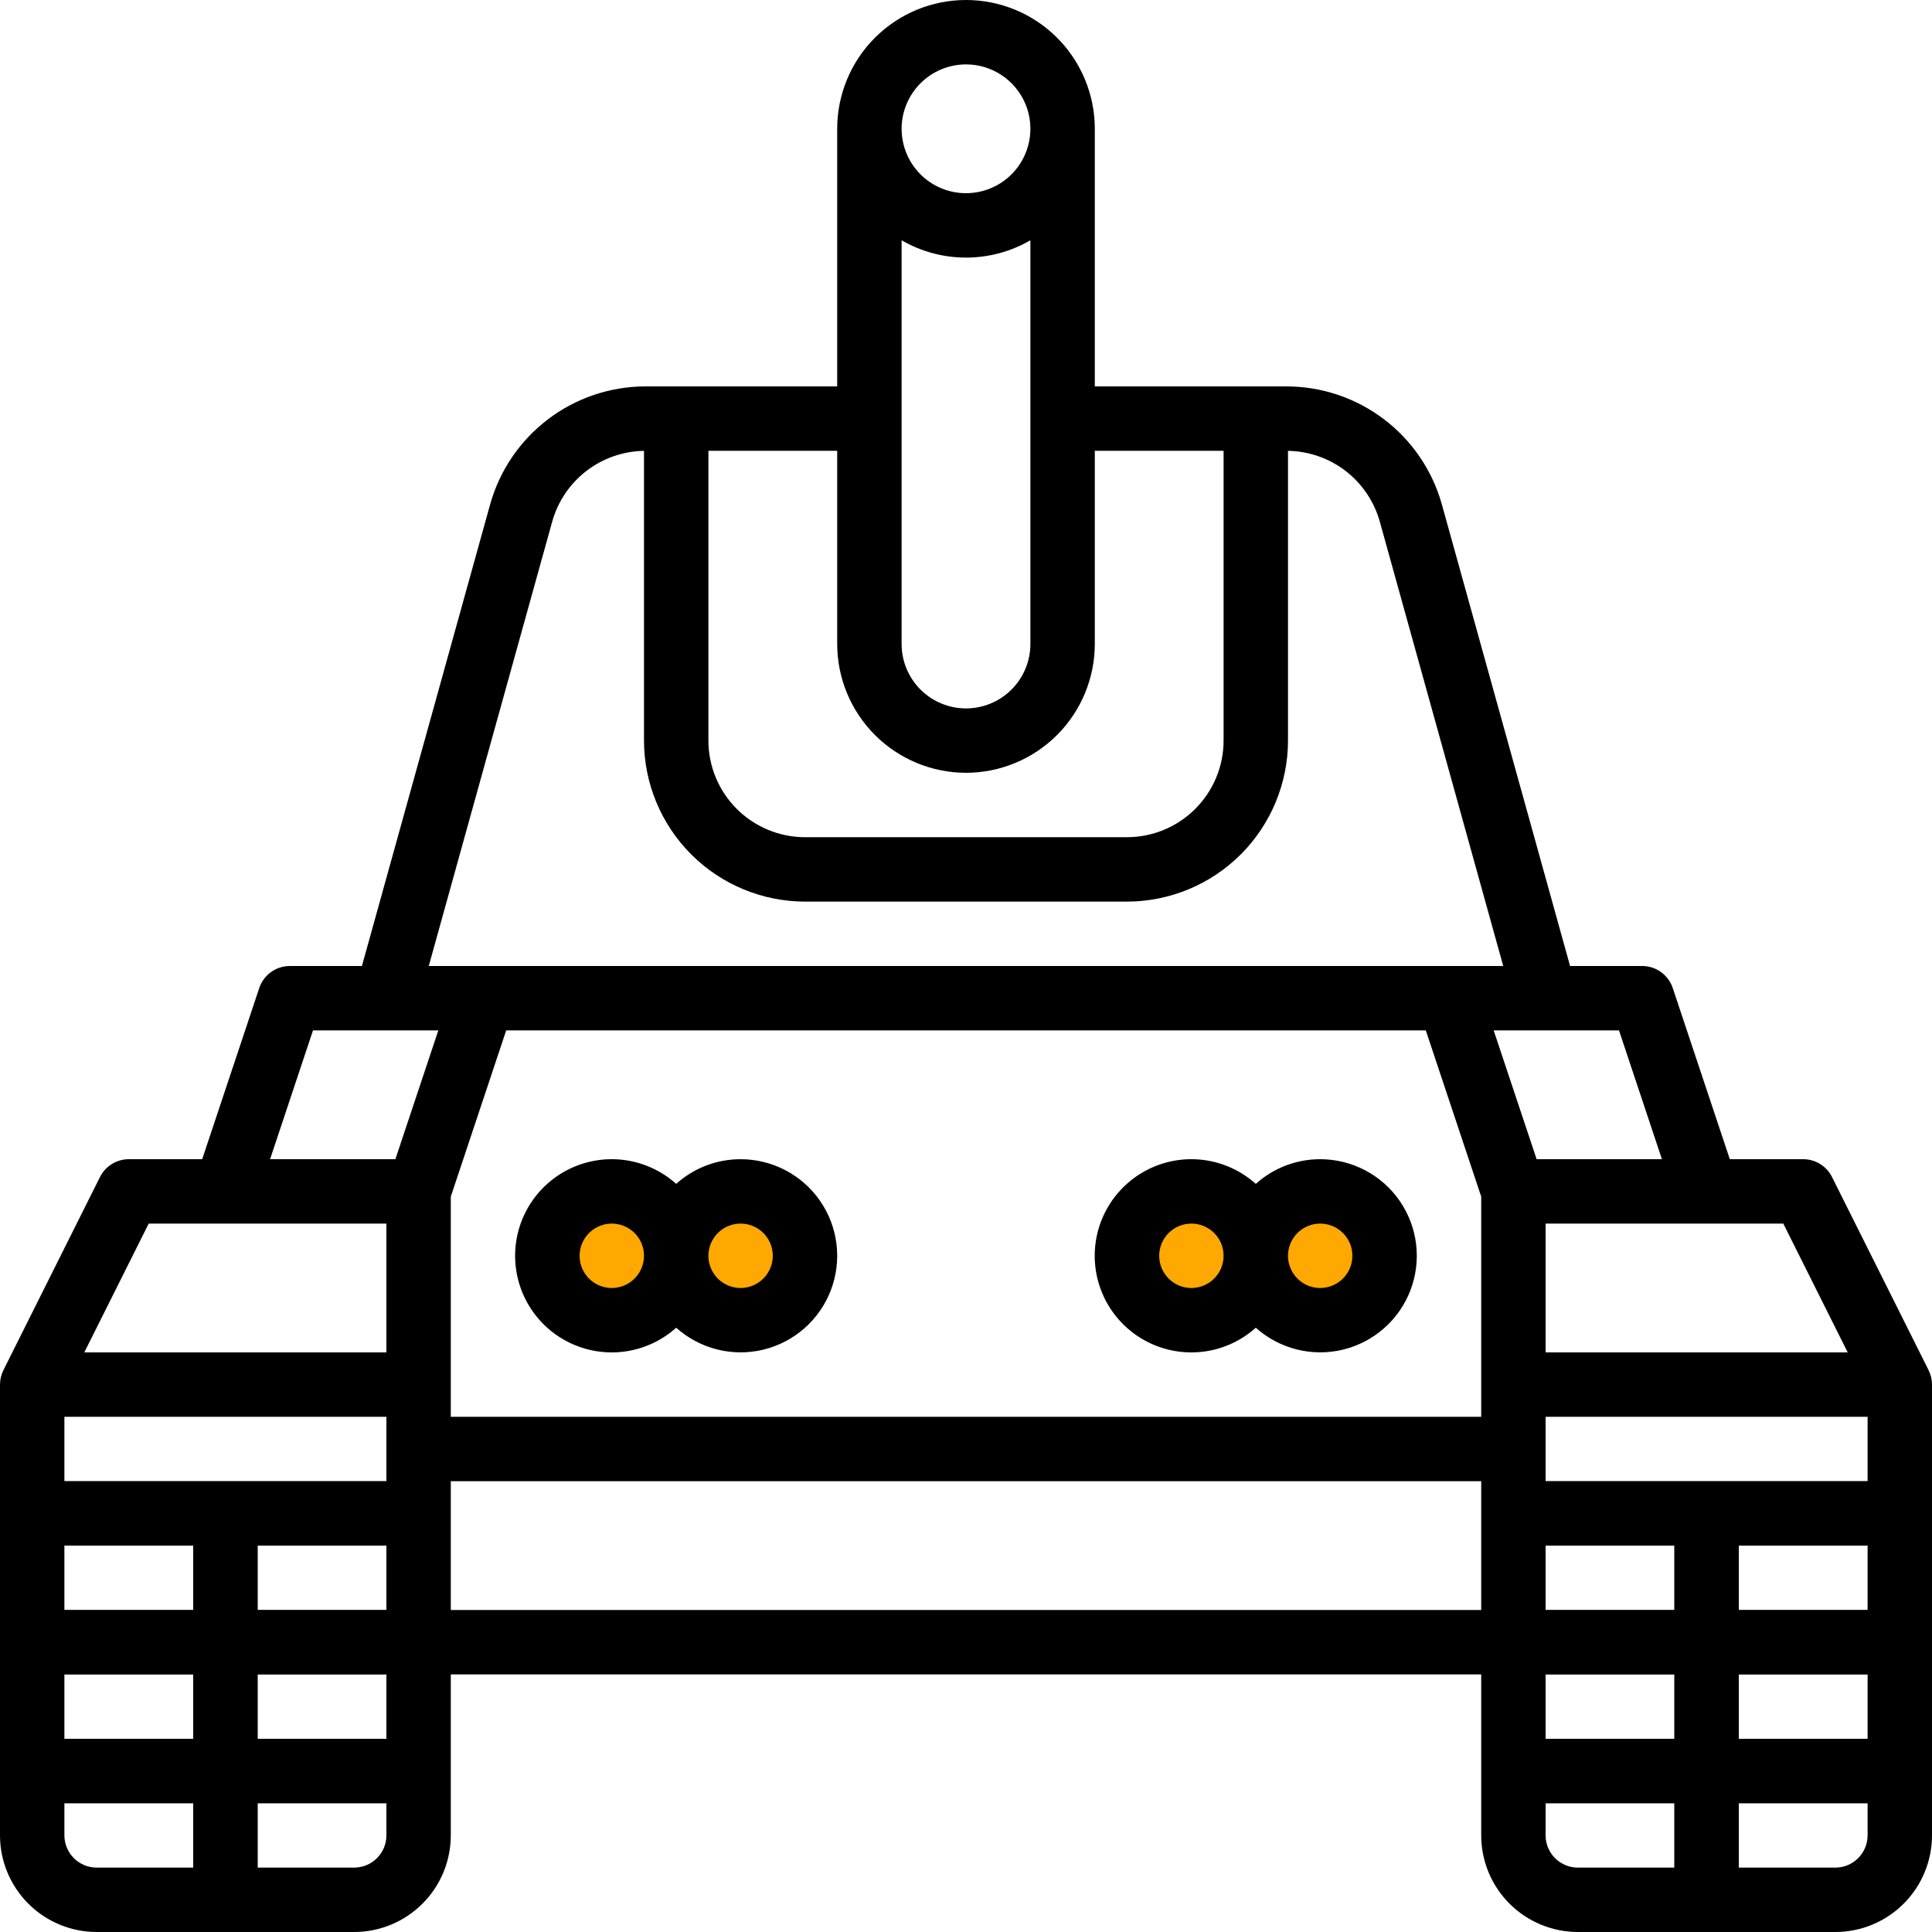 <svg width="100" height="100" viewBox="0 0 100 100" fill="none" xmlns="http://www.w3.org/2000/svg">
<path d="M10 78.333H13.333V98.333H10V78.333Z" fill="#414649"/>
<path d="M1.667 83.333H21.667V86.667H1.667V83.333Z" fill="#414649"/>
<path d="M1.667 76.667H21.667V80H1.667V76.667Z" fill="#414649"/>
<path d="M1.667 90H21.667V93.333H1.667V90Z" fill="#414649"/>
<path d="M31.667 68.333C33.508 68.333 35 66.841 35 65C35 63.159 33.508 61.667 31.667 61.667C29.826 61.667 28.333 63.159 28.333 65C28.333 66.841 29.826 68.333 31.667 68.333Z" fill="#FFA800"/>
<path d="M38.333 68.333C40.174 68.333 41.667 66.841 41.667 65C41.667 63.159 40.174 61.667 38.333 61.667C36.492 61.667 35 63.159 35 65C35 66.841 36.492 68.333 38.333 68.333Z" fill="#FFA800"/>
<path d="M86.667 78.333H90V98.333H86.667V78.333Z" fill="#414649"/>
<path d="M78.333 83.333H98.333V86.667H78.333V83.333Z" fill="#414649"/>
<path d="M78.333 76.667H98.333V80H78.333V76.667Z" fill="#414649"/>
<path d="M78.333 90H98.333V93.333H78.333V90Z" fill="#414649"/>
<path d="M68.333 68.333C70.174 68.333 71.667 66.841 71.667 65C71.667 63.159 70.174 61.667 68.333 61.667C66.492 61.667 65 63.159 65 65C65 66.841 66.492 68.333 68.333 68.333Z" fill="#FFA800"/>
<path d="M61.667 68.333C63.508 68.333 65 66.841 65 65C65 63.159 63.508 61.667 61.667 61.667C59.826 61.667 58.333 63.159 58.333 65C58.333 66.841 59.826 68.333 61.667 68.333Z" fill="#FFA800"/>
<path d="M38.333 60C37.103 59.999 35.915 60.454 35 61.277C34.281 60.633 33.391 60.21 32.437 60.06C31.483 59.911 30.506 60.041 29.624 60.434C28.742 60.828 27.993 61.469 27.467 62.279C26.942 63.089 26.662 64.034 26.662 65C26.662 65.966 26.942 66.911 27.467 67.721C27.993 68.531 28.742 69.172 29.624 69.566C30.506 69.959 31.483 70.089 32.437 69.94C33.391 69.79 34.281 69.367 35 68.723C35.604 69.263 36.33 69.649 37.116 69.847C37.902 70.044 38.724 70.048 39.512 69.857C40.3 69.666 41.029 69.287 41.637 68.751C42.246 68.216 42.715 67.54 43.004 66.783C43.293 66.026 43.394 65.21 43.298 64.405C43.202 63.601 42.911 62.831 42.452 62.164C41.992 61.496 41.377 60.95 40.66 60.574C39.942 60.197 39.144 60 38.333 60ZM31.667 66.667C31.337 66.667 31.015 66.569 30.741 66.386C30.467 66.203 30.253 65.942 30.127 65.638C30.001 65.333 29.968 64.998 30.032 64.675C30.096 64.352 30.255 64.055 30.488 63.822C30.721 63.588 31.018 63.43 31.342 63.365C31.665 63.301 32 63.334 32.304 63.46C32.609 63.586 32.869 63.8 33.053 64.074C33.236 64.348 33.333 64.67 33.333 65C33.333 65.442 33.157 65.865 32.845 66.178C32.532 66.49 32.109 66.666 31.667 66.667ZM38.333 66.667C38.004 66.667 37.681 66.569 37.407 66.386C37.133 66.203 36.92 65.942 36.794 65.638C36.667 65.333 36.634 64.998 36.699 64.675C36.763 64.352 36.922 64.055 37.155 63.822C37.388 63.588 37.685 63.43 38.008 63.365C38.331 63.301 38.667 63.334 38.971 63.46C39.276 63.586 39.536 63.8 39.719 64.074C39.902 64.348 40 64.67 40 65C40 65.442 39.824 65.865 39.511 66.178C39.199 66.49 38.775 66.666 38.333 66.667Z" fill="black"/>
<path d="M99.824 70.921L94.824 60.921C94.686 60.644 94.473 60.412 94.21 60.249C93.946 60.086 93.643 60 93.333 60H89.535L86.581 51.14C86.47 50.808 86.258 50.519 85.974 50.315C85.691 50.11 85.35 50 85 50H81.267L74.629 26.103C74.138 24.35 73.088 22.805 71.638 21.704C70.189 20.602 68.42 20.004 66.599 20H56.667V6.667C56.667 4.899 55.964 3.203 54.714 1.953C53.464 0.702 51.768 0 50 0C48.232 0 46.536 0.702 45.286 1.953C44.036 3.203 43.333 4.899 43.333 6.667V20H33.401C31.58 20.004 29.811 20.602 28.362 21.704C26.912 22.805 25.862 24.35 25.371 26.103L18.733 50H15C14.65 50 14.309 50.11 14.025 50.315C13.742 50.519 13.53 50.808 13.419 51.14L10.465 60H6.667C6.357 60 6.054 60.086 5.791 60.249C5.527 60.412 5.314 60.644 5.176 60.921L0.176 70.921H0.177C0.061 71.152 1.32591e-05 71.408 0 71.667V95C0.001 96.326 0.529 97.597 1.466 98.534C2.403 99.471 3.674 99.999 5 100H18.333C19.659 99.999 20.93 99.471 21.867 98.534C22.805 97.597 23.332 96.326 23.333 95V86.667H76.667V95C76.668 96.326 77.195 97.597 78.133 98.534C79.07 99.471 80.341 99.999 81.667 100H95C96.326 99.999 97.597 99.471 98.534 98.534C99.471 97.597 99.999 96.326 100 95V71.667C100 71.408 99.939 71.153 99.823 70.922L99.824 70.921ZM95.637 70H80V63.333H92.303L95.637 70ZM96.667 76.667H80V73.333H96.667V76.667ZM96.667 83.333H90V80H96.667V83.333ZM3.333 73.333H20V76.667H3.333V73.333ZM10 80V83.333H3.333V80H10ZM3.333 86.667H10V90H3.333V86.667ZM13.333 86.667H20V90H13.333V86.667ZM13.333 83.333V80H20V83.333H13.333ZM23.333 61.938L26.201 53.333H73.799L76.667 61.938V73.333H23.333V61.938ZM80 80H86.667V83.333H80V80ZM86.667 86.667V90H80V86.667H86.667ZM90 86.667H96.667V90H90V86.667ZM86.021 60H79.535L77.312 53.333H83.799L86.021 60ZM46.667 12.437C47.679 13.024 48.829 13.333 50 13.333C51.171 13.333 52.321 13.024 53.333 12.437V33.333C53.333 34.217 52.982 35.065 52.357 35.69C51.732 36.316 50.884 36.667 50 36.667C49.116 36.667 48.268 36.316 47.643 35.69C47.018 35.065 46.667 34.217 46.667 33.333V12.437ZM50 3.333C50.659 3.333 51.304 3.529 51.852 3.895C52.4 4.261 52.827 4.782 53.08 5.391C53.332 6 53.398 6.67 53.269 7.317C53.141 7.964 52.823 8.558 52.357 9.024C51.891 9.49 51.297 9.807 50.65 9.936C50.004 10.065 49.334 9.999 48.724 9.746C48.115 9.494 47.595 9.067 47.228 8.519C46.862 7.97 46.667 7.326 46.667 6.667C46.668 5.783 47.019 4.936 47.644 4.311C48.269 3.686 49.116 3.334 50 3.333ZM50 40C51.767 39.998 53.462 39.295 54.712 38.045C55.962 36.795 56.665 35.101 56.667 33.333V23.333H63.333V38.333C63.332 39.659 62.805 40.93 61.867 41.867C60.93 42.805 59.659 43.332 58.333 43.333H41.667C40.341 43.332 39.07 42.805 38.133 41.867C37.195 40.93 36.668 39.659 36.667 38.333V23.333H43.333V33.333C43.335 35.101 44.038 36.795 45.288 38.045C46.538 39.295 48.233 39.998 50 40ZM28.583 26.995C28.875 25.955 29.495 25.037 30.351 24.377C31.207 23.718 32.253 23.353 33.333 23.336V38.333C33.336 40.543 34.215 42.661 35.777 44.223C37.339 45.785 39.457 46.664 41.667 46.667H58.333C60.543 46.664 62.661 45.785 64.223 44.223C65.785 42.661 66.664 40.543 66.667 38.333V23.336C67.747 23.353 68.793 23.718 69.649 24.377C70.505 25.037 71.125 25.955 71.417 26.995L77.807 50H22.193L28.583 26.995ZM16.201 53.333H22.688L20.465 60H13.979L16.201 53.333ZM7.697 63.333H20V70H4.363L7.697 63.333ZM3.333 95V93.333H10V96.667H5C4.558 96.666 4.134 96.49 3.822 96.178C3.51 95.865 3.334 95.442 3.333 95ZM18.333 96.667H13.333V93.333H20V95C20 95.442 19.824 95.865 19.511 96.178C19.199 96.49 18.775 96.666 18.333 96.667ZM23.333 83.333V76.667H76.667V83.333H23.333ZM80 95V93.333H86.667V96.667H81.667C81.225 96.666 80.801 96.49 80.489 96.178C80.176 95.865 80.001 95.442 80 95ZM95 96.667H90V93.333H96.667V95C96.666 95.442 96.49 95.865 96.178 96.178C95.865 96.49 95.442 96.666 95 96.667Z" fill="black"/>
<path d="M68.333 60C67.103 59.999 65.915 60.454 65 61.277C64.281 60.633 63.391 60.21 62.437 60.06C61.483 59.911 60.505 60.041 59.624 60.434C58.742 60.828 57.993 61.469 57.467 62.279C56.942 63.089 56.662 64.034 56.662 65C56.662 65.966 56.942 66.911 57.467 67.721C57.993 68.531 58.742 69.172 59.624 69.566C60.505 69.959 61.483 70.089 62.437 69.94C63.391 69.79 64.281 69.367 65 68.723C65.604 69.263 66.33 69.649 67.116 69.847C67.902 70.044 68.724 70.048 69.512 69.857C70.3 69.666 71.029 69.287 71.637 68.751C72.246 68.216 72.715 67.54 73.004 66.783C73.293 66.026 73.394 65.21 73.298 64.405C73.202 63.601 72.911 62.831 72.452 62.164C71.992 61.496 71.377 60.95 70.66 60.574C69.942 60.197 69.144 60 68.333 60ZM61.667 66.667C61.337 66.667 61.015 66.569 60.741 66.386C60.467 66.203 60.253 65.942 60.127 65.638C60.001 65.333 59.968 64.998 60.032 64.675C60.096 64.352 60.255 64.055 60.488 63.822C60.721 63.588 61.018 63.43 61.342 63.365C61.665 63.301 62 63.334 62.304 63.46C62.609 63.586 62.869 63.8 63.053 64.074C63.236 64.348 63.333 64.67 63.333 65C63.333 65.442 63.157 65.865 62.845 66.178C62.532 66.49 62.109 66.666 61.667 66.667ZM68.333 66.667C68.004 66.667 67.681 66.569 67.407 66.386C67.133 66.203 66.92 65.942 66.794 65.638C66.667 65.333 66.634 64.998 66.699 64.675C66.763 64.352 66.922 64.055 67.155 63.822C67.388 63.588 67.685 63.43 68.008 63.365C68.332 63.301 68.667 63.334 68.971 63.46C69.276 63.586 69.536 63.8 69.719 64.074C69.902 64.348 70 64.67 70 65C69.999 65.442 69.824 65.865 69.511 66.178C69.199 66.49 68.775 66.666 68.333 66.667Z" fill="black"/>
</svg>
